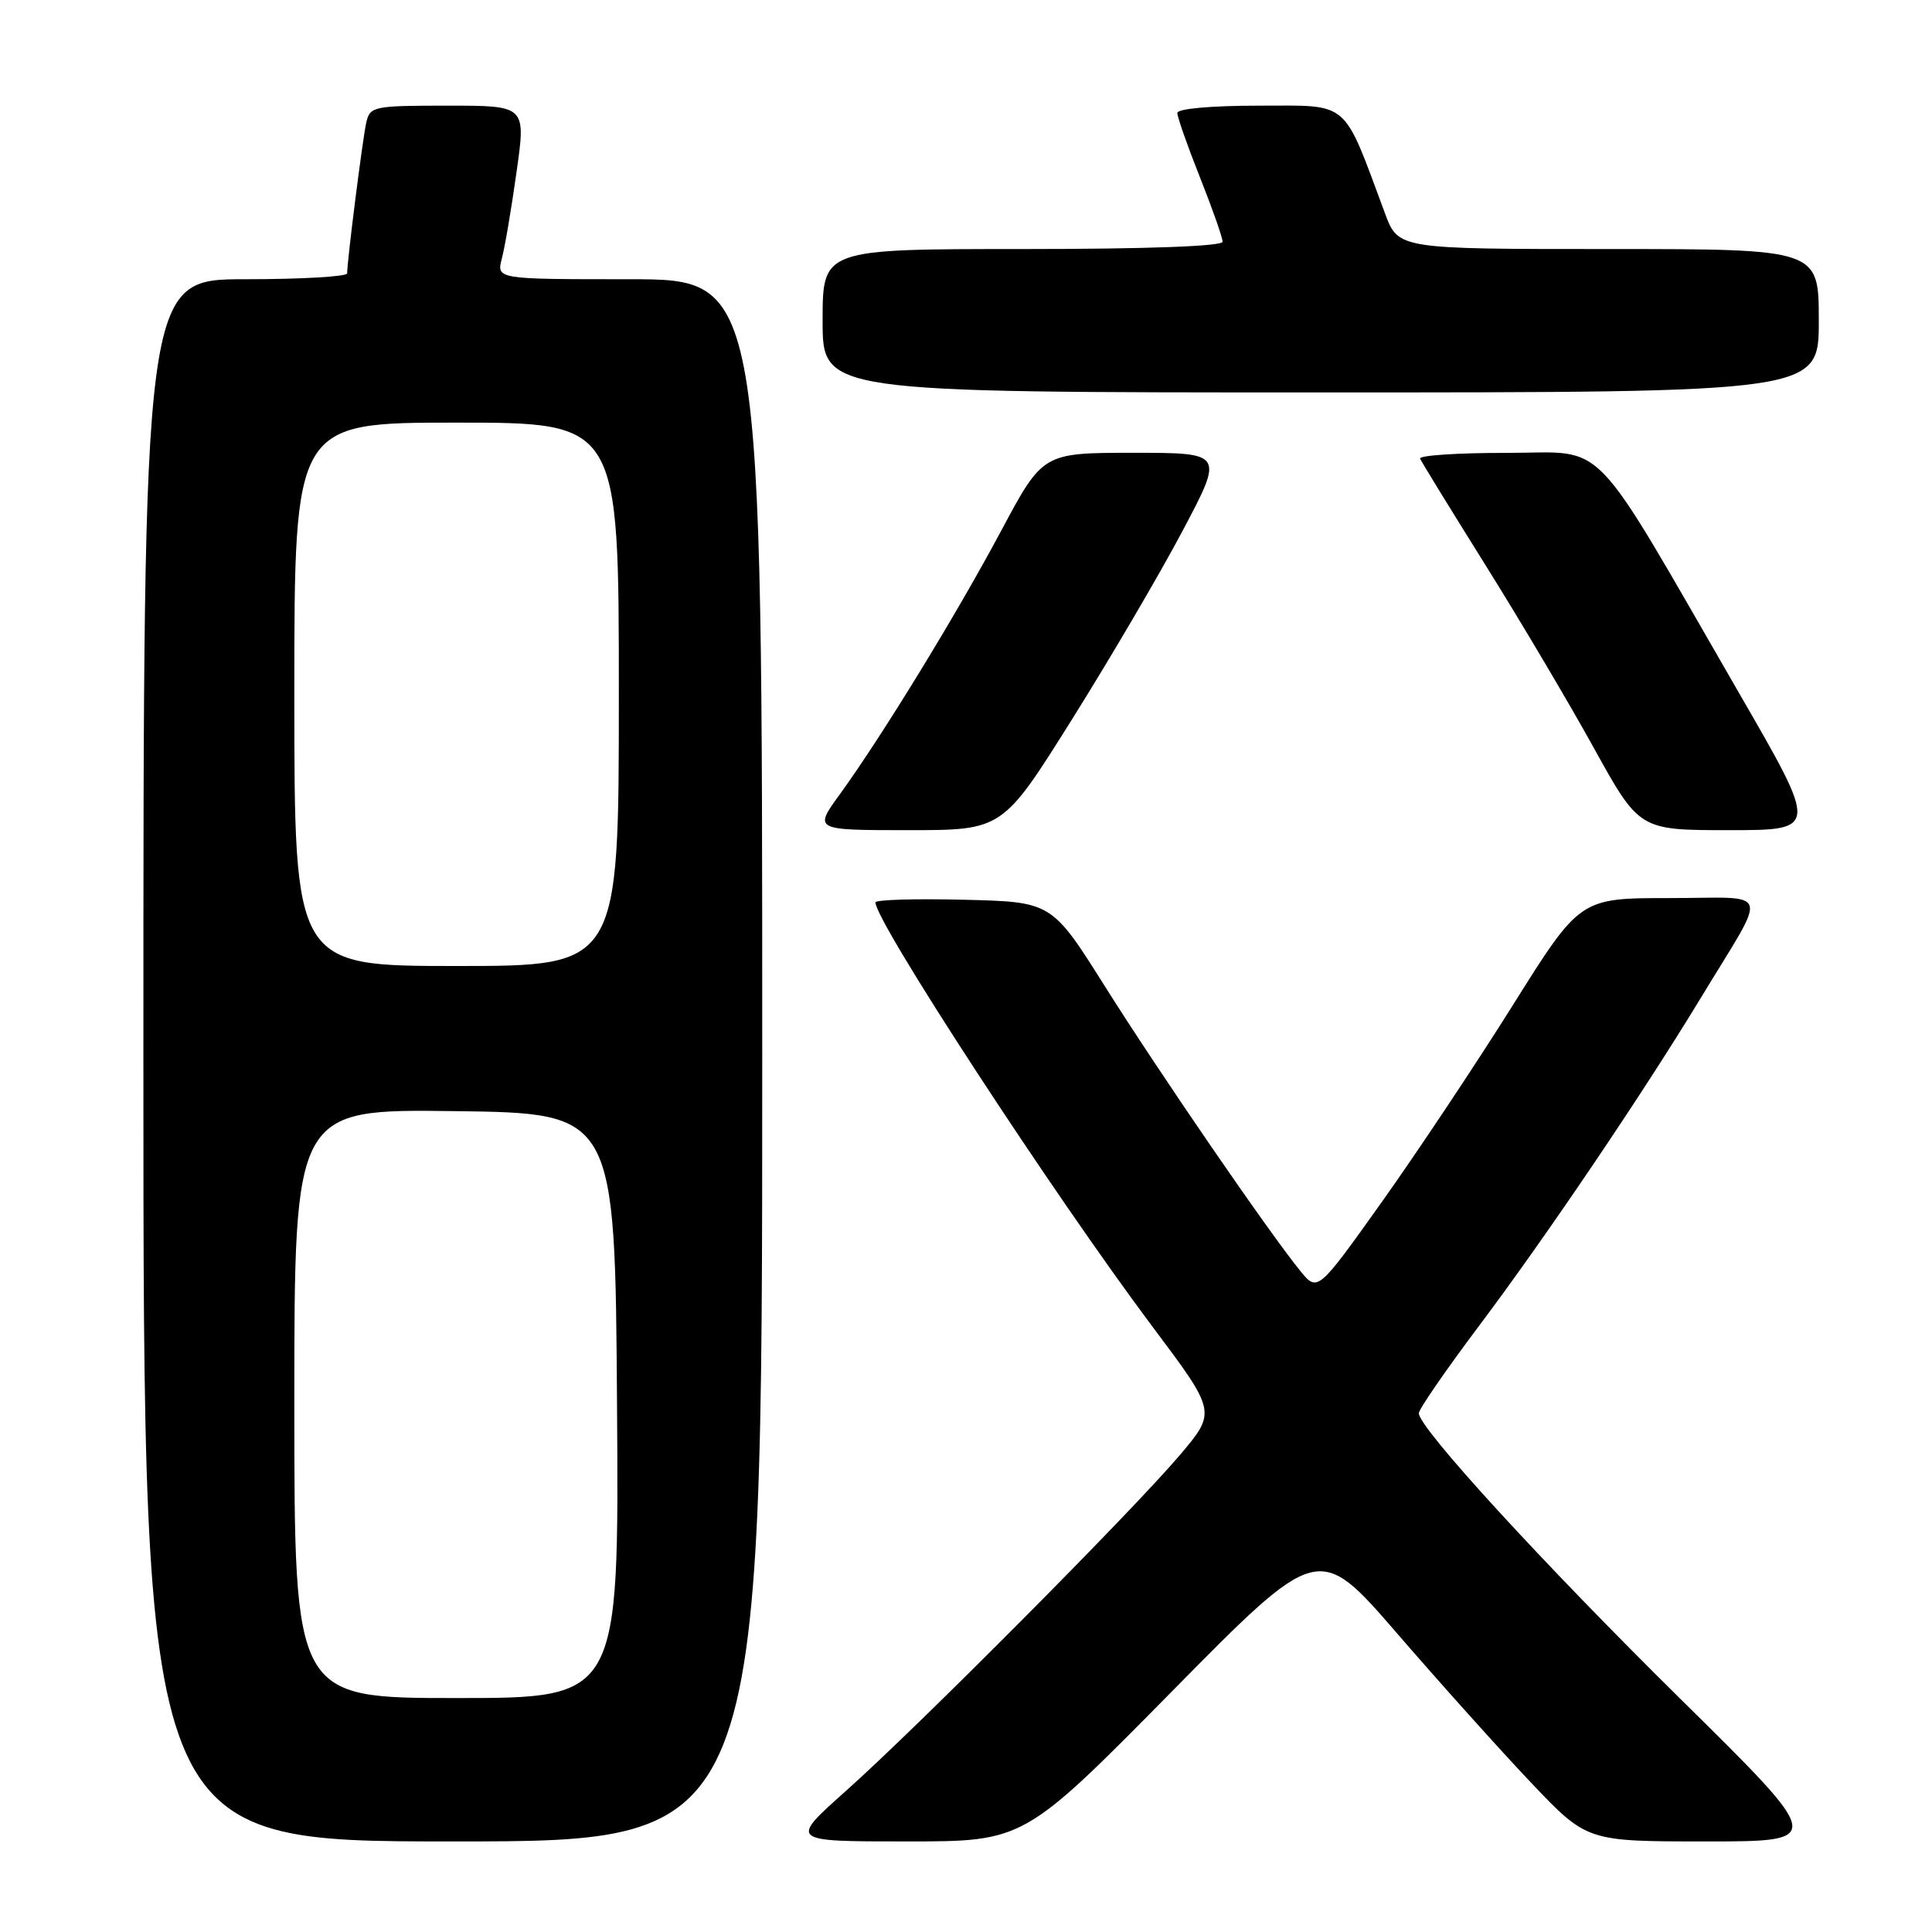 <?xml version="1.0" encoding="UTF-8" standalone="no"?>
<!DOCTYPE svg PUBLIC "-//W3C//DTD SVG 1.1//EN" "http://www.w3.org/Graphics/SVG/1.1/DTD/svg11.dtd" >
<svg xmlns="http://www.w3.org/2000/svg" xmlns:xlink="http://www.w3.org/1999/xlink" version="1.1" viewBox="0 0 256 256">
 <g >
 <path fill="currentColor"
d=" M 101.00 140.50 C 101.00 37.00 101.00 37.00 83.39 37.00 C 65.78 37.00 65.78 37.00 66.50 34.25 C 66.90 32.74 67.78 27.56 68.45 22.75 C 69.69 14.00 69.69 14.00 59.36 14.00 C 49.47 14.00 49.02 14.09 48.53 16.25 C 48.05 18.37 46.00 34.55 46.00 36.22 C 46.00 36.65 39.92 37.00 32.50 37.00 C 19.00 37.00 19.00 37.00 19.00 140.50 C 19.00 244.00 19.00 244.00 60.00 244.00 C 101.00 244.00 101.00 244.00 101.00 140.50 Z  M 155.20 224.21 C 174.71 204.41 174.71 204.41 185.11 216.42 C 190.82 223.03 198.82 231.94 202.88 236.22 C 210.27 244.00 210.27 244.00 226.04 244.00 C 241.81 244.00 241.81 244.00 222.80 225.25 C 204.40 207.10 188.00 189.20 188.00 187.26 C 188.00 186.74 191.52 181.63 195.82 175.90 C 204.75 164.03 217.60 145.03 225.40 132.17 C 234.40 117.32 234.93 119.00 221.21 119.00 C 209.35 119.00 209.35 119.00 200.43 133.24 C 195.52 141.07 187.69 152.82 183.04 159.35 C 174.58 171.22 174.58 171.22 172.26 168.36 C 168.04 163.16 153.62 142.15 146.43 130.73 C 139.36 119.50 139.36 119.50 127.68 119.22 C 121.26 119.06 116.00 119.22 116.00 119.57 C 116.00 122.15 139.67 158.39 152.71 175.79 C 161.18 187.08 161.18 187.08 156.35 192.79 C 150.09 200.18 121.66 228.78 112.04 237.35 C 104.58 244.00 104.58 244.00 120.13 244.00 C 135.68 244.00 135.68 244.00 155.20 224.21 Z  M 142.07 95.28 C 147.14 87.19 153.74 75.94 156.73 70.28 C 162.17 60.00 162.17 60.00 150.18 60.00 C 138.18 60.00 138.18 60.00 132.65 70.35 C 126.71 81.47 116.87 97.54 111.28 105.25 C 107.83 110.00 107.83 110.00 120.34 110.00 C 132.85 110.00 132.85 110.00 142.07 95.28 Z  M 230.53 92.00 C 210.29 56.97 213.23 60.02 199.67 60.01 C 193.16 60.00 187.98 60.35 188.17 60.77 C 188.35 61.20 192.24 67.53 196.81 74.84 C 201.39 82.16 207.85 93.06 211.17 99.07 C 217.22 110.00 217.22 110.00 229.07 110.00 C 240.93 110.00 240.93 110.00 230.53 92.00 Z  M 241.00 42.50 C 241.00 33.00 241.00 33.00 213.14 33.00 C 185.27 33.00 185.27 33.00 183.51 28.25 C 177.86 13.06 178.96 14.00 166.88 14.00 C 160.49 14.00 156.00 14.40 156.00 14.97 C 156.00 15.51 157.35 19.35 159.00 23.50 C 160.65 27.65 162.00 31.49 162.00 32.03 C 162.00 32.63 152.03 33.00 135.50 33.00 C 109.00 33.00 109.00 33.00 109.00 42.50 C 109.00 52.00 109.00 52.00 175.00 52.00 C 241.00 52.00 241.00 52.00 241.00 42.50 Z  M 39.00 185.98 C 39.00 146.96 39.00 146.96 60.25 147.23 C 81.50 147.50 81.50 147.50 81.76 186.25 C 82.02 225.00 82.02 225.00 60.51 225.00 C 39.00 225.00 39.00 225.00 39.00 185.98 Z  M 39.00 92.00 C 39.00 56.00 39.00 56.00 60.50 56.00 C 82.00 56.00 82.00 56.00 82.00 92.00 C 82.00 128.00 82.00 128.00 60.50 128.00 C 39.00 128.00 39.00 128.00 39.00 92.00 Z "/>
</g>
</svg>